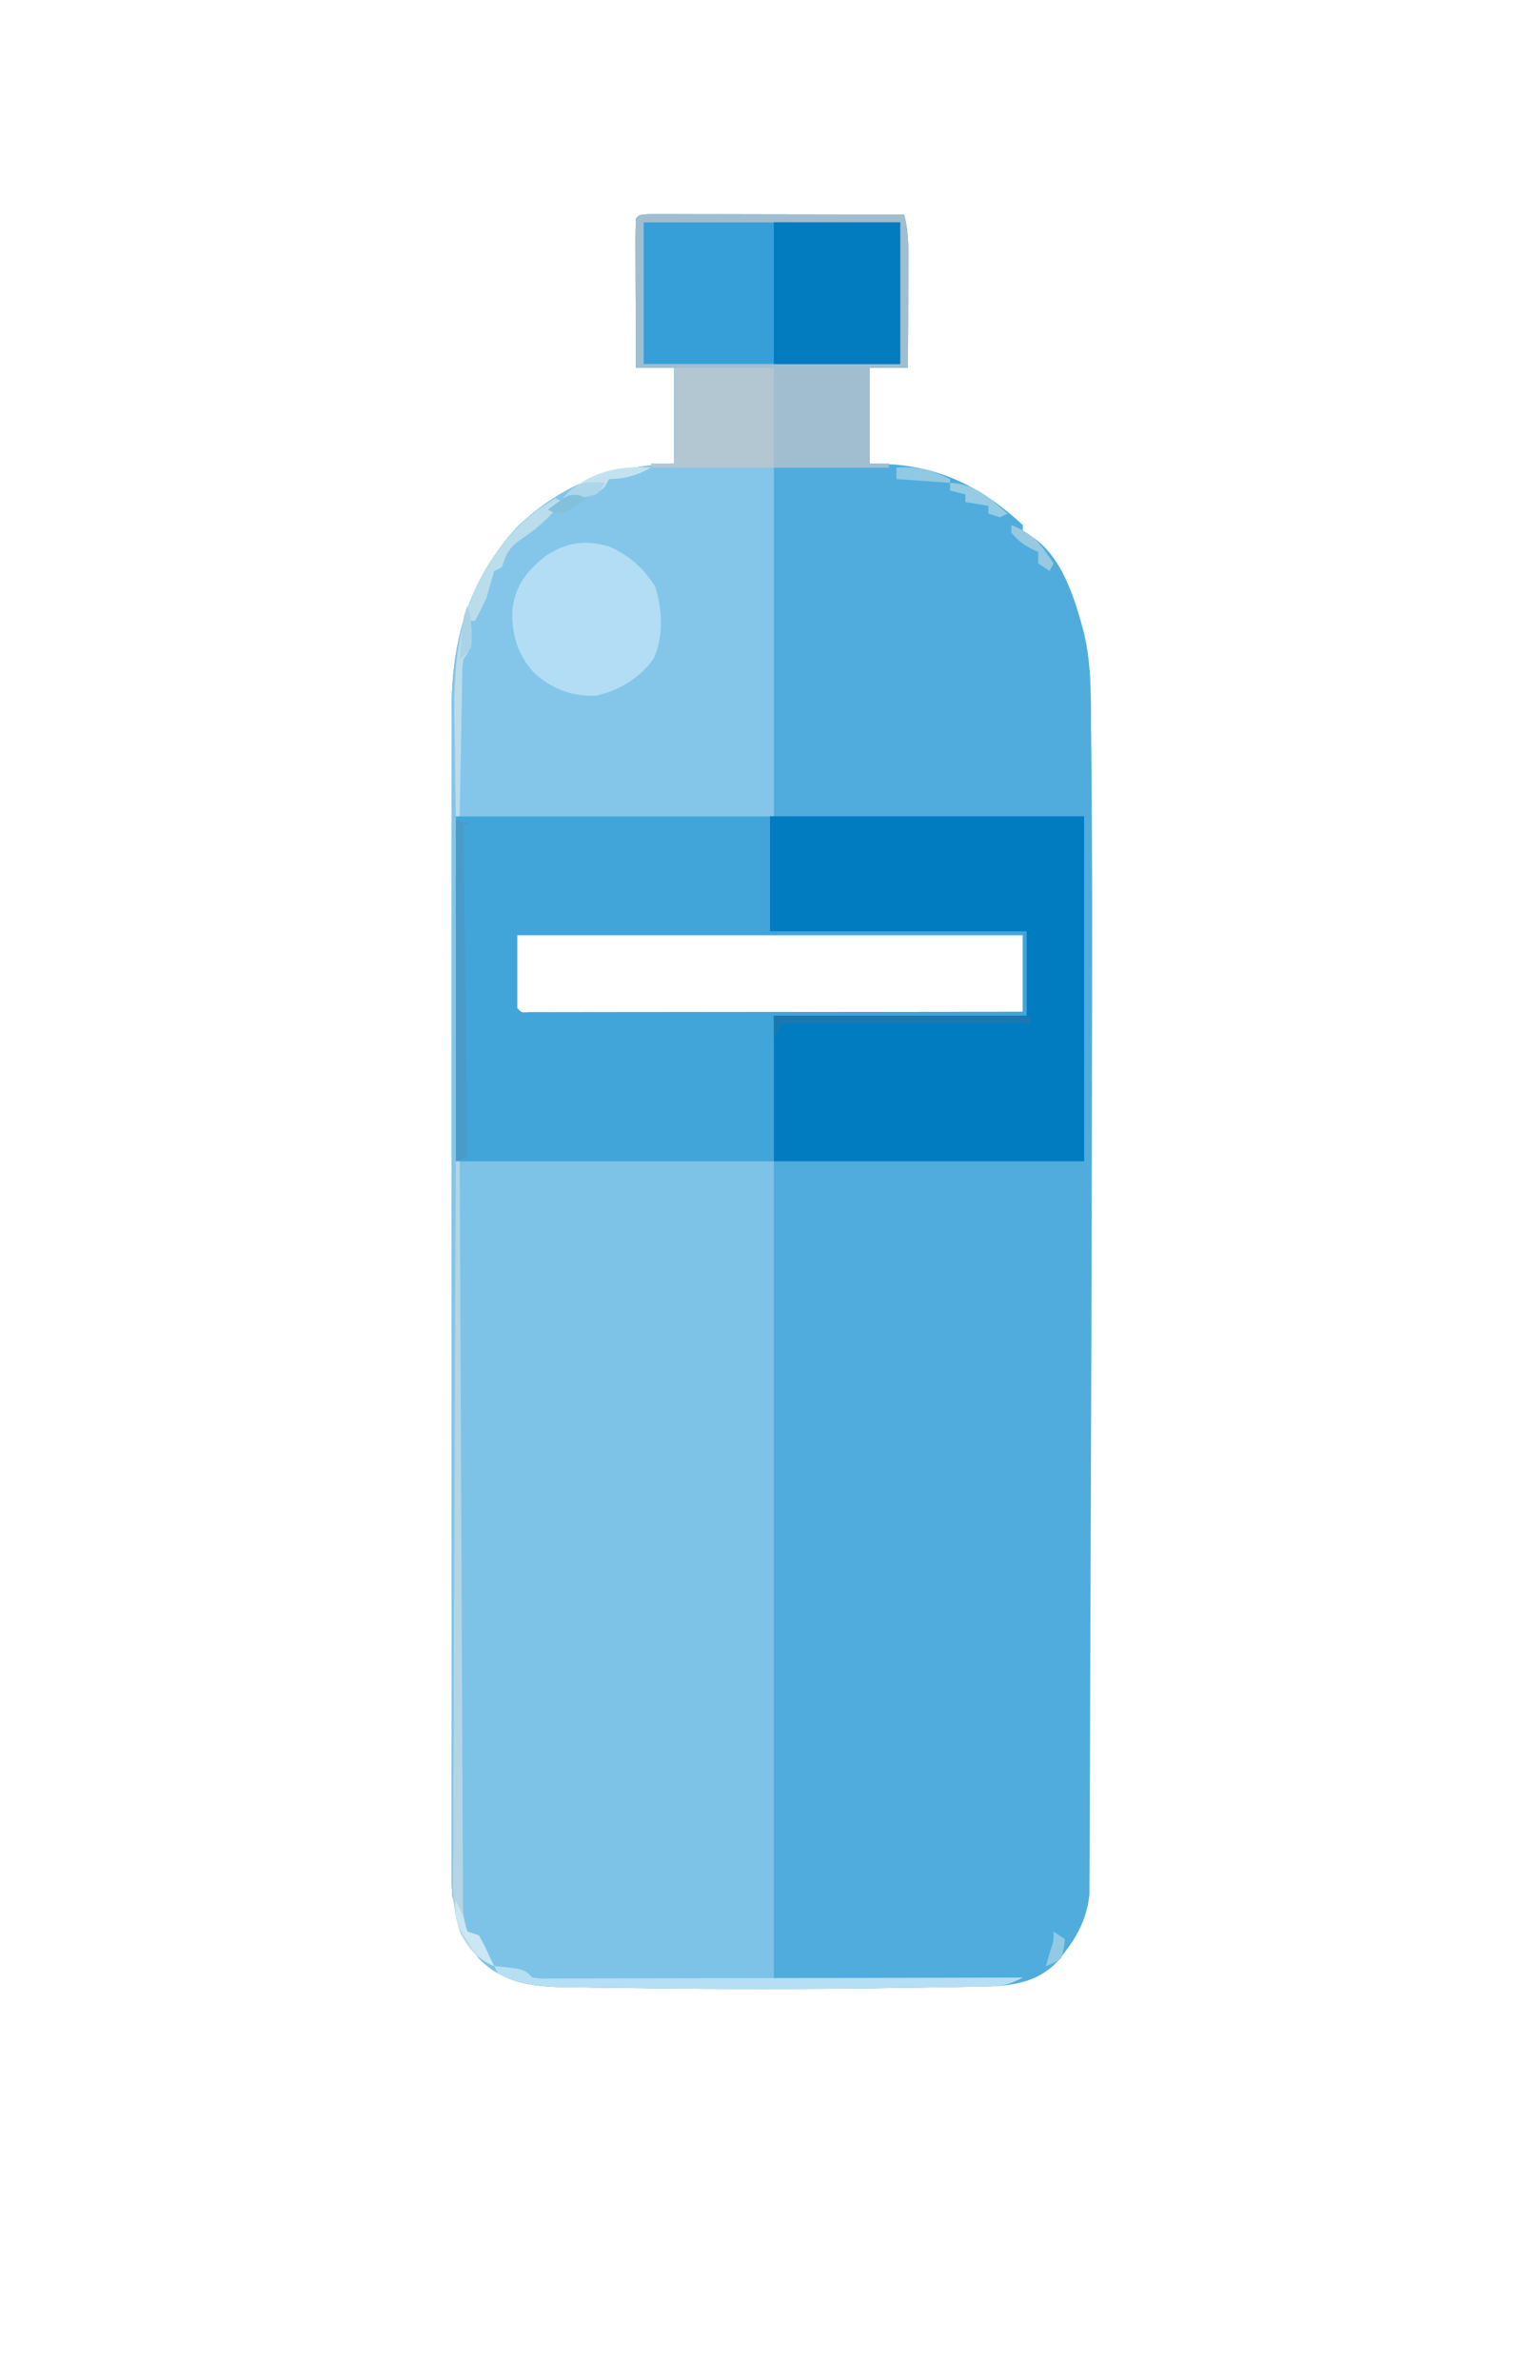 <?xml version="1.0" encoding="UTF-8"?>
<svg version="1.1" xmlns="http://www.w3.org/2000/svg" width="402" height="621">
<path d="M0 0 C1.224 0.002 2.447 0.004 3.708 0.007 C4.717 0.007 4.717 0.007 5.748 0.006 C7.982 0.007 10.217 0.015 12.452 0.023 C13.997 0.024 15.543 0.026 17.088 0.027 C21.164 0.031 25.239 0.041 29.315 0.052 C33.47 0.062 37.626 0.066 41.782 0.071 C49.941 0.082 58.101 0.099 66.26 0.12 C67.404 4.217 67.386 8.161 67.358 12.386 C67.356 13.179 67.355 13.973 67.354 14.79 C67.348 17.317 67.335 19.844 67.323 22.37 C67.318 24.086 67.313 25.803 67.309 27.519 C67.298 31.719 67.281 35.92 67.26 40.12 C63.96 40.12 60.66 40.12 57.26 40.12 C57.26 48.37 57.26 56.62 57.26 65.12 C60.323 65.213 60.323 65.213 63.448 65.308 C77.035 66.347 87.41 72.012 97.26 81.12 C97.26 81.78 97.26 82.44 97.26 83.12 C98.128 83.459 98.128 83.459 99.014 83.804 C107.433 88.738 110.851 100.423 113.237 109.309 C115.194 117.639 115.045 126.12 115.068 134.631 C115.09 136.57 115.115 138.509 115.141 140.448 C115.201 145.392 115.231 150.337 115.249 155.281 C115.26 157.975 115.276 160.668 115.295 163.361 C115.37 174.324 115.372 185.287 115.348 196.25 C115.34 199.998 115.336 203.746 115.333 207.494 C115.321 218.615 115.299 229.736 115.274 240.857 C115.262 246.092 115.252 251.327 115.242 256.562 C115.196 281.152 115.128 305.742 115.025 330.332 C114.979 341.277 114.939 352.223 114.914 363.168 C114.891 372.985 114.858 382.803 114.812 392.62 C114.788 397.742 114.769 402.865 114.763 407.987 C114.757 412.728 114.737 417.468 114.706 422.208 C114.697 423.937 114.693 425.666 114.695 427.395 C114.697 429.755 114.68 432.115 114.659 434.474 C114.654 435.79 114.65 437.106 114.645 438.462 C114.042 444.199 111.84 448.78 108.323 453.37 C107.839 454.015 107.356 454.659 106.858 455.323 C102.369 460.373 97.18 461.8 90.58 462.339 C87.43 462.464 84.284 462.528 81.131 462.569 C79.339 462.603 79.339 462.603 77.51 462.637 C74.251 462.694 70.992 462.741 67.733 462.782 C65.692 462.808 63.651 462.837 61.61 462.866 C40.559 463.164 19.513 463.166 -1.538 462.895 C-3.608 462.87 -5.677 462.85 -7.747 462.832 C-11.617 462.795 -15.487 462.733 -19.357 462.667 C-20.497 462.658 -21.637 462.648 -22.812 462.638 C-31.167 462.458 -38.637 461.383 -44.74 455.12 C-49.799 447.951 -51.864 442.242 -51.866 433.425 C-51.868 432.308 -51.871 431.19 -51.874 430.039 C-51.871 428.821 -51.869 427.603 -51.867 426.349 C-51.869 424.397 -51.869 424.397 -51.871 422.405 C-51.876 418.799 -51.874 415.193 -51.87 411.587 C-51.868 407.695 -51.872 403.803 -51.874 399.911 C-51.879 392.289 -51.878 384.667 -51.875 377.045 C-51.873 370.848 -51.872 364.652 -51.874 358.455 C-51.874 357.573 -51.874 356.692 -51.874 355.783 C-51.874 353.991 -51.875 352.2 -51.875 350.408 C-51.878 333.604 -51.875 316.801 -51.869 299.997 C-51.865 285.585 -51.866 271.173 -51.87 256.761 C-51.875 240.022 -51.878 223.283 -51.875 206.545 C-51.874 204.759 -51.874 202.973 -51.874 201.187 C-51.873 200.308 -51.873 199.429 -51.873 198.524 C-51.872 192.338 -51.874 186.152 -51.876 179.966 C-51.879 172.423 -51.878 164.88 -51.873 157.337 C-51.87 153.489 -51.869 149.642 -51.872 145.795 C-51.876 141.621 -51.872 137.447 -51.867 133.273 C-51.869 132.062 -51.871 130.851 -51.874 129.603 C-51.83 111 -47.42 95.341 -34.49 81.37 C-22.288 70.028 -10.117 65.769 6.26 65.12 C6.26 56.87 6.26 48.62 6.26 40.12 C2.96 40.12 -0.34 40.12 -3.74 40.12 C-3.764 34.584 -3.783 29.049 -3.795 23.513 C-3.8 21.628 -3.807 19.743 -3.815 17.858 C-3.827 15.155 -3.833 12.452 -3.837 9.749 C-3.843 8.901 -3.848 8.053 -3.853 7.18 C-3.853 5.16 -3.802 3.139 -3.74 1.12 C-2.74 0.12 -2.74 0.12 0 0 Z M-34.74 188.12 C-34.74 194.39 -34.74 200.66 -34.74 207.12 C-33.719 208.363 -33.719 208.363 -31.571 208.243 C-30.606 208.242 -29.641 208.241 -28.646 208.241 C-26.991 208.243 -26.991 208.243 -25.302 208.245 C-23.47 208.239 -23.47 208.239 -21.601 208.234 C-20.323 208.234 -19.045 208.234 -17.729 208.234 C-14.214 208.235 -10.7 208.229 -7.186 208.222 C-3.517 208.215 0.152 208.215 3.821 208.214 C10.773 208.211 17.725 208.202 24.677 208.192 C32.59 208.181 40.503 208.176 48.416 208.171 C64.697 208.16 80.979 208.142 97.26 208.12 C97.26 201.52 97.26 194.92 97.26 188.12 C53.7 188.12 10.14 188.12 -34.74 188.12 Z " fill="#4FACDD" transform="translate(169.74,55.88)"/>
<path d="M0 0 C1.224 0.002 2.447 0.004 3.708 0.007 C4.717 0.007 4.717 0.007 5.748 0.006 C7.982 0.007 10.217 0.015 12.452 0.023 C13.997 0.024 15.543 0.026 17.088 0.027 C21.164 0.031 25.239 0.041 29.315 0.052 C33.47 0.062 37.626 0.066 41.782 0.071 C49.941 0.082 58.101 0.099 66.26 0.12 C67.404 4.217 67.386 8.161 67.358 12.386 C67.356 13.179 67.355 13.973 67.354 14.79 C67.348 17.317 67.335 19.844 67.323 22.37 C67.318 24.086 67.313 25.803 67.309 27.519 C67.298 31.719 67.281 35.92 67.26 40.12 C63.96 40.12 60.66 40.12 57.26 40.12 C57.26 48.37 57.26 56.62 57.26 65.12 C58.91 65.12 60.56 65.12 62.26 65.12 C62.26 65.45 62.26 65.78 62.26 66.12 C52.36 66.12 42.46 66.12 32.26 66.12 C32.26 96.15 32.26 126.18 32.26 157.12 C4.87 157.12 -22.52 157.12 -50.74 157.12 C-50.74 186.82 -50.74 216.52 -50.74 247.12 C-23.35 247.12 4.04 247.12 32.26 247.12 C32.26 317.74 32.26 388.36 32.26 461.12 C53.71 460.79 75.16 460.46 97.26 460.12 C93.47 462.015 92.135 462.382 88.114 462.455 C86.555 462.49 86.555 462.49 84.963 462.525 C83.828 462.54 82.692 462.554 81.522 462.569 C79.721 462.603 79.721 462.603 77.884 462.637 C74.592 462.694 71.3 462.741 68.008 462.782 C65.948 462.808 63.889 462.837 61.829 462.866 C40.705 463.163 19.585 463.167 -1.54 462.895 C-3.609 462.87 -5.677 462.85 -7.746 462.832 C-11.616 462.795 -15.487 462.733 -19.357 462.667 C-20.497 462.658 -21.637 462.648 -22.812 462.638 C-31.167 462.458 -38.637 461.383 -44.74 455.12 C-49.799 447.951 -51.864 442.242 -51.866 433.425 C-51.868 432.308 -51.871 431.19 -51.874 430.039 C-51.871 428.821 -51.869 427.603 -51.867 426.349 C-51.869 424.397 -51.869 424.397 -51.871 422.405 C-51.876 418.799 -51.874 415.193 -51.87 411.587 C-51.868 407.695 -51.872 403.803 -51.874 399.911 C-51.879 392.289 -51.878 384.667 -51.875 377.045 C-51.873 370.848 -51.872 364.652 -51.874 358.455 C-51.874 357.573 -51.874 356.692 -51.874 355.783 C-51.874 353.991 -51.875 352.2 -51.875 350.408 C-51.878 333.604 -51.875 316.801 -51.869 299.997 C-51.865 285.585 -51.866 271.173 -51.87 256.761 C-51.875 240.022 -51.878 223.283 -51.875 206.545 C-51.874 204.759 -51.874 202.973 -51.874 201.187 C-51.873 200.308 -51.873 199.429 -51.873 198.524 C-51.872 192.338 -51.874 186.152 -51.876 179.966 C-51.879 172.423 -51.878 164.88 -51.873 157.337 C-51.87 153.489 -51.869 149.642 -51.872 145.795 C-51.876 141.621 -51.872 137.447 -51.867 133.273 C-51.869 132.062 -51.871 130.851 -51.874 129.603 C-51.83 111 -47.42 95.341 -34.49 81.37 C-22.288 70.028 -10.117 65.769 6.26 65.12 C6.26 56.87 6.26 48.62 6.26 40.12 C2.96 40.12 -0.34 40.12 -3.74 40.12 C-3.764 34.584 -3.783 29.049 -3.795 23.513 C-3.8 21.628 -3.807 19.743 -3.815 17.858 C-3.827 15.155 -3.833 12.452 -3.837 9.749 C-3.843 8.901 -3.848 8.053 -3.853 7.18 C-3.853 5.16 -3.802 3.139 -3.74 1.12 C-2.74 0.12 -2.74 0.12 0 0 Z " fill="#7DC3E7" transform="translate(169.74,55.88)"/>
<path d="M0 0 C54.12 0 108.24 0 164 0 C164 29.7 164 59.4 164 90 C109.88 90 55.76 90 0 90 C0 60.3 0 30.6 0 0 Z M16 31 C16 37.27 16 43.54 16 50 C17.021 51.243 17.021 51.243 19.169 51.123 C20.134 51.122 21.099 51.121 22.094 51.12 C23.749 51.122 23.749 51.122 25.438 51.124 C27.27 51.119 27.27 51.119 29.139 51.114 C30.417 51.114 31.695 51.114 33.011 51.114 C36.526 51.114 40.04 51.108 43.554 51.101 C47.223 51.095 50.892 51.095 54.561 51.093 C61.513 51.09 68.465 51.082 75.417 51.072 C83.33 51.061 91.243 51.055 99.156 51.05 C115.437 51.04 131.719 51.022 148 51 C148 44.4 148 37.8 148 31 C104.44 31 60.88 31 16 31 Z " fill="#41A5DA" transform="translate(119,213)"/>
<path d="M0 0 C1.224 0.002 2.447 0.004 3.708 0.007 C4.717 0.007 4.717 0.007 5.748 0.006 C7.982 0.007 10.217 0.015 12.452 0.023 C13.997 0.024 15.543 0.026 17.088 0.027 C21.164 0.031 25.239 0.041 29.315 0.052 C33.47 0.062 37.626 0.066 41.782 0.071 C49.941 0.082 58.101 0.099 66.26 0.12 C67.404 4.217 67.386 8.161 67.358 12.386 C67.356 13.179 67.355 13.973 67.354 14.79 C67.348 17.317 67.335 19.844 67.323 22.37 C67.318 24.086 67.313 25.803 67.309 27.519 C67.298 31.719 67.281 35.92 67.26 40.12 C63.96 40.12 60.66 40.12 57.26 40.12 C57.26 48.37 57.26 56.62 57.26 65.12 C58.91 65.12 60.56 65.12 62.26 65.12 C62.26 65.45 62.26 65.78 62.26 66.12 C52.36 66.12 42.46 66.12 32.26 66.12 C32.26 96.15 32.26 126.18 32.26 157.12 C4.87 157.12 -22.52 157.12 -50.74 157.12 C-50.74 250.18 -50.74 343.24 -50.74 439.12 C-51.07 439.12 -51.4 439.12 -51.74 439.12 C-51.763 398.635 -51.78 358.149 -51.791 317.664 C-51.792 312.884 -51.793 308.103 -51.795 303.323 C-51.795 302.371 -51.795 301.42 -51.795 300.439 C-51.8 285.032 -51.808 269.626 -51.817 254.219 C-51.826 238.409 -51.832 222.599 -51.834 206.789 C-51.835 197.034 -51.84 187.279 -51.848 177.524 C-51.853 170.834 -51.855 164.144 -51.853 157.454 C-51.853 153.594 -51.854 149.735 -51.859 145.876 C-51.865 141.688 -51.863 137.501 -51.86 133.313 C-51.863 132.098 -51.866 130.883 -51.869 129.631 C-51.836 111.016 -47.428 95.35 -34.49 81.37 C-22.288 70.028 -10.117 65.769 6.26 65.12 C6.26 56.87 6.26 48.62 6.26 40.12 C2.96 40.12 -0.34 40.12 -3.74 40.12 C-3.764 34.584 -3.783 29.049 -3.795 23.513 C-3.8 21.628 -3.807 19.743 -3.815 17.858 C-3.827 15.155 -3.833 12.452 -3.837 9.749 C-3.843 8.901 -3.848 8.053 -3.853 7.18 C-3.853 5.16 -3.802 3.139 -3.74 1.12 C-2.74 0.12 -2.74 0.12 0 0 Z " fill="#83C6E9" transform="translate(169.74,55.88)"/>
<path d="M0 0 C27.06 0 54.12 0 82 0 C82 29.7 82 59.4 82 90 C55.27 90 28.54 90 1 90 C1 77.46 1 64.92 1 52 C22.78 52 44.56 52 67 52 C67 44.74 67 37.48 67 30 C44.89 30 22.78 30 0 30 C0 20.1 0 10.2 0 0 Z " fill="#027CC1" transform="translate(201,213)"/>
<path d="M0 0 C22.11 0 44.22 0 67 0 C67 12.21 67 24.42 67 37 C44.89 37 22.78 37 0 37 C0 24.79 0 12.58 0 0 Z " fill="#379FD8" transform="translate(168,58)"/>
<path d="M0 0 C1.224 0.002 2.447 0.004 3.708 0.007 C4.717 0.007 4.717 0.007 5.748 0.006 C7.982 0.007 10.217 0.015 12.452 0.023 C13.997 0.024 15.543 0.026 17.088 0.027 C21.164 0.031 25.239 0.041 29.315 0.052 C33.47 0.062 37.626 0.066 41.782 0.071 C49.941 0.082 58.101 0.099 66.26 0.12 C67.404 4.217 67.386 8.161 67.358 12.386 C67.356 13.179 67.355 13.973 67.354 14.79 C67.348 17.317 67.335 19.844 67.323 22.37 C67.318 24.086 67.313 25.803 67.309 27.519 C67.298 31.719 67.281 35.92 67.26 40.12 C63.96 40.12 60.66 40.12 57.26 40.12 C57.26 48.37 57.26 56.62 57.26 65.12 C58.91 65.12 60.56 65.12 62.26 65.12 C62.26 65.45 62.26 65.78 62.26 66.12 C41.8 66.12 21.34 66.12 0.26 66.12 C0.26 65.79 0.26 65.46 0.26 65.12 C2.24 65.12 4.22 65.12 6.26 65.12 C6.26 56.87 6.26 48.62 6.26 40.12 C2.96 40.12 -0.34 40.12 -3.74 40.12 C-3.764 34.584 -3.783 29.049 -3.795 23.513 C-3.8 21.628 -3.807 19.743 -3.815 17.858 C-3.827 15.155 -3.833 12.452 -3.837 9.749 C-3.843 8.901 -3.848 8.053 -3.853 7.18 C-3.853 5.16 -3.802 3.139 -3.74 1.12 C-2.74 0.12 -2.74 0.12 0 0 Z M-1.74 2.12 C-1.74 14.33 -1.74 26.54 -1.74 39.12 C20.37 39.12 42.48 39.12 65.26 39.12 C65.26 26.91 65.26 14.7 65.26 2.12 C43.15 2.12 21.04 2.12 -1.74 2.12 Z " fill="#A0BECF" transform="translate(169.74,55.88)"/>
<path d="M0 0 C10.89 0 21.78 0 33 0 C33 12.21 33 24.42 33 37 C22.11 37 11.22 37 0 37 C0 24.79 0 12.58 0 0 Z " fill="#027BBF" transform="translate(202,58)"/>
<path d="M0 0 C5.079 2.271 8.865 5.641 11.848 10.348 C13.79 16.069 14.097 23.641 11.473 29.16 C8.052 34.165 2.349 37.592 -3.523 38.859 C-9.748 39.172 -15.076 37.127 -19.691 32.957 C-24.131 28.025 -25.62 22.941 -25.395 16.359 C-24.637 10.07 -21.669 6.447 -16.969 2.609 C-11.57 -1.141 -6.355 -1.926 0 0 Z " fill="#B3DDF4" transform="translate(159.152,142.652)"/>
<path d="M0 0 C8.58 0 17.16 0 26 0 C26 8.58 26 17.16 26 26 C15.44 26 4.88 26 -6 26 C-6 25.67 -6 25.34 -6 25 C-4.02 25 -2.04 25 0 25 C0 16.75 0 8.5 0 0 Z " fill="#B3C7D3" transform="translate(176,96)"/>
<path d="M0 0 C0.33 0 0.66 0 1 0 C1.004 1.012 1.008 2.023 1.013 3.065 C1.116 27.66 1.225 52.255 1.339 76.85 C1.395 88.743 1.448 100.637 1.497 112.531 C1.54 122.895 1.586 133.26 1.637 143.624 C1.663 149.114 1.688 154.604 1.709 160.093 C1.729 165.258 1.753 170.422 1.78 175.586 C1.79 177.484 1.798 179.382 1.803 181.28 C1.812 183.867 1.826 186.453 1.842 189.04 C1.843 189.795 1.844 190.55 1.845 191.328 C1.772 196.28 1.772 196.28 3 201 C3.99 201.33 4.98 201.66 6 202 C7.625 204.938 7.625 204.938 9 208 C9.33 208.66 9.66 209.32 10 210 C5.503 208.113 3.609 205.525 1.241 201.341 C-1.445 194.109 -0.774 186.304 -0.681 178.689 C-0.679 176.737 -0.68 174.785 -0.684 172.832 C-0.686 167.556 -0.65 162.28 -0.608 157.004 C-0.571 151.482 -0.567 145.959 -0.56 140.436 C-0.542 129.989 -0.492 119.541 -0.432 109.094 C-0.365 97.196 -0.332 85.297 -0.302 73.399 C-0.239 48.932 -0.134 24.466 0 0 Z " fill="#B4D5E4" transform="translate(119,303)"/>
<path d="M0 0 C1.32 0.33 2.64 0.66 4 1 C3.34 1 2.68 1 2 1 C2.33 29.71 2.66 58.42 3 88 C1.515 88.495 1.515 88.495 0 89 C0 59.63 0 30.26 0 0 Z " fill="#489CC7" transform="translate(119,214)"/>
<path d="M0 0 C0.66 0.33 1.32 0.66 2 1 C1.34 1.66 0.68 2.32 0 3 C-1.083 4.145 -1.083 4.145 -2.188 5.312 C-4.359 7.388 -6.223 8.872 -8.688 10.5 C-11.791 12.622 -12.884 14.349 -14 18 C-14.66 18.33 -15.32 18.66 -16 19 C-16.685 21.328 -17.349 23.662 -18 26 C-18.956 28.022 -19.943 30.03 -21 32 C-21.66 32 -22.32 32 -23 32 C-22.691 33.64 -22.691 33.64 -22.375 35.312 C-22 39 -22 39 -24 42 C-24.325 43.955 -24.325 43.955 -24.319 46.104 C-24.339 46.925 -24.359 47.745 -24.379 48.591 C-24.391 49.472 -24.402 50.354 -24.414 51.262 C-24.433 52.168 -24.453 53.073 -24.473 54.007 C-24.533 56.9 -24.579 59.794 -24.625 62.688 C-24.663 64.649 -24.702 66.611 -24.742 68.572 C-24.838 73.381 -24.922 78.191 -25 83 C-25.33 83 -25.66 83 -26 83 C-26.128 76.705 -26.215 70.411 -26.275 64.116 C-26.3 61.98 -26.334 59.845 -26.377 57.709 C-26.778 37.587 -23.814 22.046 -9.375 7 C-6.466 4.265 -3.405 2.076 0 0 Z " fill="#BADCEB" transform="translate(145,130)"/>
<path d="M0 0 C7.75 0.75 7.75 0.75 10 3 C12.342 3.299 12.342 3.299 15.1 3.241 C16.72 3.245 16.72 3.245 18.372 3.249 C19.562 3.242 20.751 3.234 21.977 3.227 C23.226 3.227 24.475 3.228 25.761 3.228 C29.191 3.227 32.62 3.217 36.05 3.203 C39.632 3.19 43.214 3.189 46.796 3.187 C53.582 3.181 60.367 3.164 67.153 3.144 C74.877 3.122 82.601 3.111 90.326 3.101 C106.217 3.08 122.109 3.045 138 3 C134.756 4.723 132.548 5.268 128.854 5.335 C127.294 5.369 127.294 5.369 125.703 5.405 C124.567 5.419 123.432 5.434 122.262 5.449 C120.461 5.483 120.461 5.483 118.623 5.517 C115.331 5.574 112.04 5.621 108.748 5.662 C106.688 5.687 104.629 5.716 102.569 5.746 C81.445 6.043 60.324 6.047 39.2 5.775 C37.131 5.75 35.063 5.73 32.994 5.712 C29.123 5.675 25.253 5.613 21.383 5.547 C20.243 5.537 19.103 5.528 17.928 5.518 C11.627 5.382 6.706 4.76 1 2 C0.67 1.34 0.34 0.68 0 0 Z " fill="#B6DFF4" transform="translate(129,513)"/>
<path d="M0 0 C22.11 0 44.22 0 67 0 C67 0.66 67 1.32 67 2 C45.55 2 24.1 2 2 2 C1.34 3.32 0.68 4.64 0 6 C0 4.02 0 2.04 0 0 Z " fill="#1A78B1" transform="translate(202,265)"/>
<path d="M0 0 C0.33 0 0.66 0 1 0 C1.025 1.221 1.05 2.442 1.076 3.7 C1.17 8.233 1.27 12.765 1.372 17.297 C1.416 19.259 1.457 21.22 1.497 23.181 C1.555 26.001 1.619 28.821 1.684 31.641 C1.7 32.517 1.717 33.393 1.734 34.296 C1.754 35.116 1.774 35.937 1.795 36.782 C1.81 37.502 1.826 38.221 1.842 38.962 C2.01 41.128 2.235 42.961 3 45 C3.99 45.33 4.98 45.66 6 46 C7.625 48.938 7.625 48.938 9 52 C9.33 52.66 9.66 53.32 10 54 C5.558 52.112 3.592 49.659 1.222 45.513 C-1.555 37.528 -0.596 28.72 -0.375 20.375 C-0.345 18.397 -0.317 16.419 -0.293 14.441 C-0.227 9.626 -0.124 4.814 0 0 Z " fill="#B5D5E4" transform="translate(119,459)"/>
<path d="M0 0 C-3.546 1.97 -6.922 3 -11 3 C-11.351 3.639 -11.701 4.279 -12.062 4.938 C-15.09 8.16 -18.744 7.822 -23 8 C-17.01 1.339 -8.715 -0.658 0 0 Z " fill="#C3E2F0" transform="translate(170,122)"/>
<path d="M0 0 C6.465 0.166 10.304 4.003 15 8 C14.01 8.495 14.01 8.495 13 9 C12.01 8.67 11.02 8.34 10 8 C10 7.34 10 6.68 10 6 C7.03 5.505 7.03 5.505 4 5 C4 4.34 4 3.68 4 3 C2.68 2.67 1.36 2.34 0 2 C0 1.34 0 0.68 0 0 Z " fill="#95CBE3" transform="translate(248,126)"/>
<path d="M0 0 C5.654 -0.346 9.03 0.566 14 3 C14 3.33 14 3.66 14 4 C7.07 3.505 7.07 3.505 0 3 C0 2.01 0 1.02 0 0 Z " fill="#90C9E3" transform="translate(234,122)"/>
<path d="M0 0 C5.684 2.247 7.798 5.009 11 10 C10.67 10.66 10.34 11.32 10 12 C9.01 11.34 8.02 10.68 7 10 C7 9.01 7 8.02 7 7 C6.402 6.732 5.804 6.464 5.188 6.188 C3.002 5.001 1.587 3.904 0 2 C0 1.34 0 0.68 0 0 Z " fill="#97C9E0" transform="translate(264,137)"/>
<path d="M0 0 C1.118 2.088 1.971 3.854 2.438 6.188 C2.623 6.786 2.809 7.384 3 8 C3.99 8.33 4.98 8.66 6 9 C7.625 11.938 7.625 11.938 9 15 C9.33 15.66 9.66 16.32 10 17 C6.227 15.532 4.795 13.631 2.75 10.188 C2.229 9.335 1.708 8.483 1.172 7.605 C-0.079 4.823 -0.238 3.012 0 0 Z " fill="#CAE7F3" transform="translate(119,496)"/>
<path d="M0 0 C-2 3 -2 3 -4.164 3.512 C-5.382 3.599 -5.382 3.599 -6.625 3.688 C-7.442 3.753 -8.26 3.819 -9.102 3.887 C-9.728 3.924 -10.355 3.961 -11 4 C-7.657 -0.279 -5.291 -0.407 0 0 Z " fill="#ACD6E9" transform="translate(158,126)"/>
<path d="M0 0 C1.182 3.695 1.28 7.144 1 11 C-0.516 12.715 -0.516 12.715 -2 14 C-1.859 12.229 -1.712 10.458 -1.562 8.688 C-1.481 7.701 -1.4 6.715 -1.316 5.699 C-1 3 -1 3 0 0 Z " fill="#AAD4E6" transform="translate(122,158)"/>
<path d="M0 0 C0.536 0.247 1.073 0.495 1.625 0.75 C-3.79 4.812 -3.79 4.812 -6.75 4.5 C-7.286 4.253 -7.822 4.005 -8.375 3.75 C-2.96 -0.312 -2.96 -0.312 0 0 Z " fill="#83C0DC" transform="translate(151.375,129.25)"/>
<path d="M0 0 C0.99 0.66 1.98 1.32 3 2 C2.75 4.375 2.75 4.375 2 7 C-0.062 8.312 -0.062 8.312 -2 9 C-1.67 7.886 -1.34 6.772 -1 5.625 C0.089 2.305 0.089 2.305 0 0 Z " fill="#92CAE4" transform="translate(275,504)"/>
<path d="M0 0 C0.66 0 1.32 0 2 0 C1.625 1.938 1.625 1.938 1 4 C0.01 4.495 0.01 4.495 -1 5 C-1.33 5.99 -1.66 6.98 -2 8 C-2.66 8 -3.32 8 -4 8 C-2.875 5.028 -1.777 2.666 0 0 Z " fill="#B9DFEA" transform="translate(130,144)"/>
</svg>
